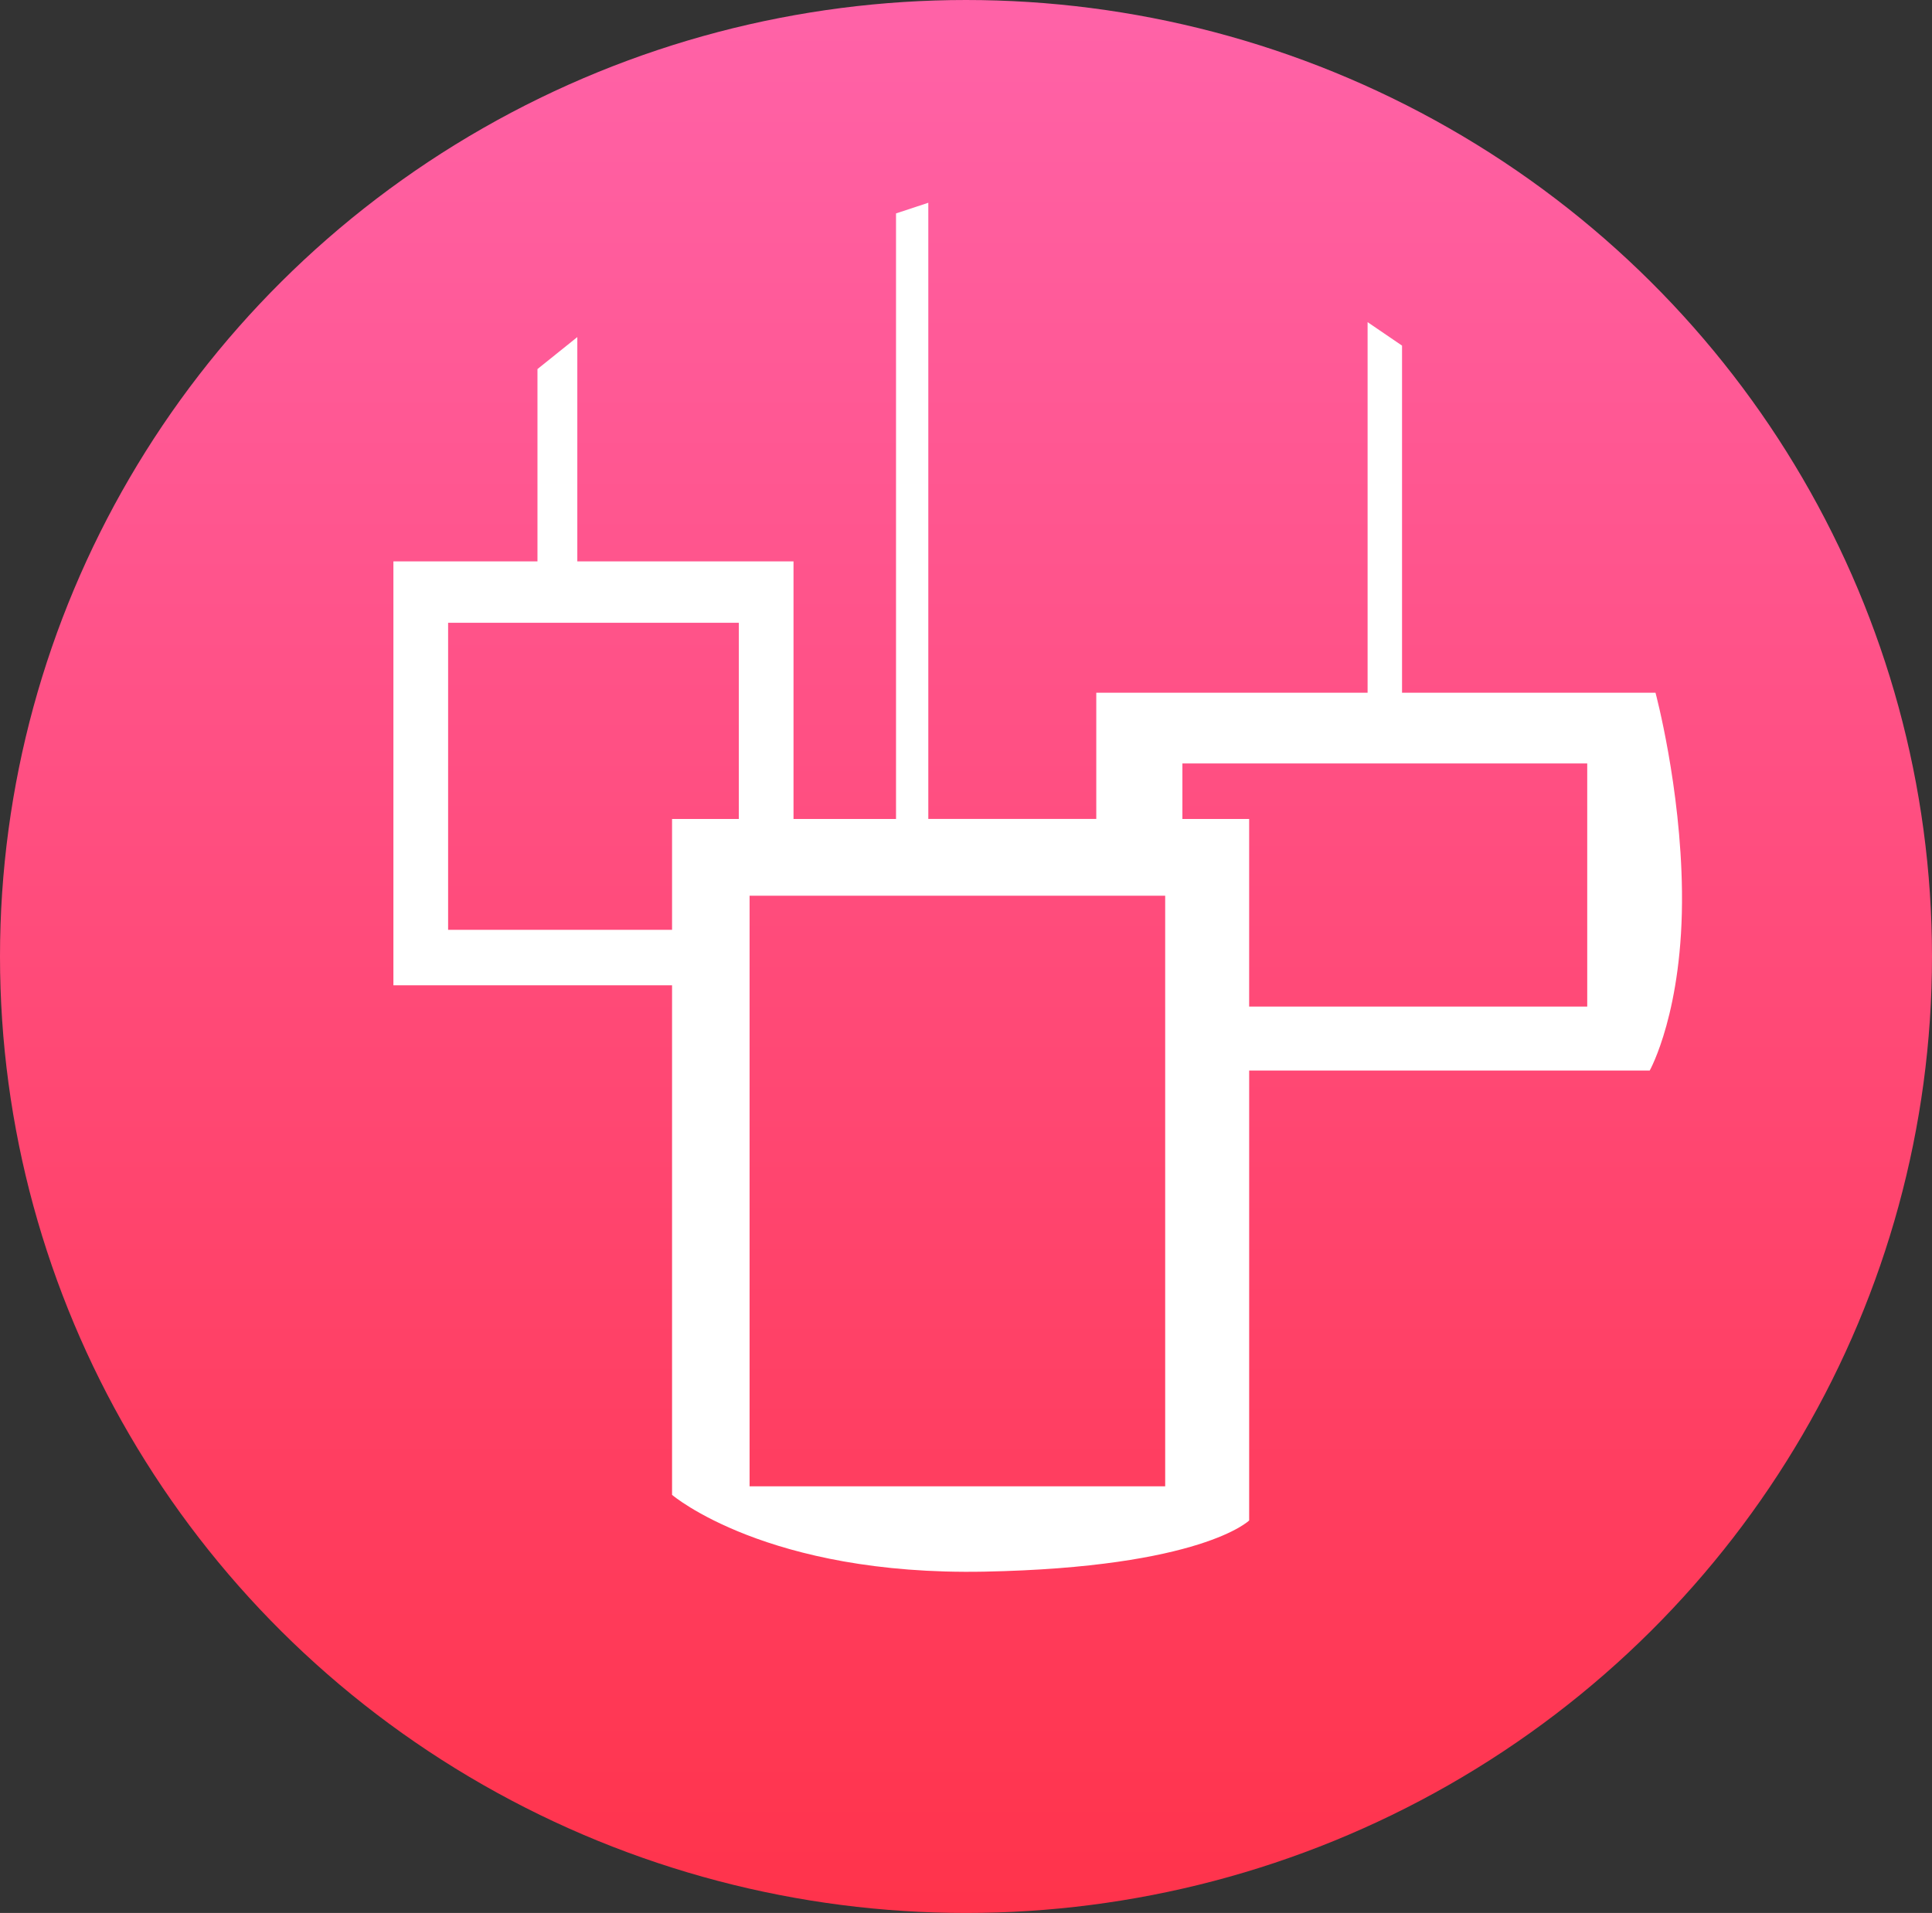 <?xml version="1.0" encoding="utf-8"?>
<!-- Generator: Adobe Illustrator 15.1.0, SVG Export Plug-In . SVG Version: 6.00 Build 0)  -->
<!DOCTYPE svg PUBLIC "-//W3C//DTD SVG 1.1//EN" "http://www.w3.org/Graphics/SVG/1.1/DTD/svg11.dtd">
<svg version="1.1" id="Layer_1" xmlns="http://www.w3.org/2000/svg" xmlns:xlink="http://www.w3.org/1999/xlink" x="0px" y="0px"
	 width="104px" height="103px" viewBox="0 0 104 103" enable-background="new 0 0 104 103" xml:space="preserve">
<rect x="0" y="0" width="104" height="103" fill="#333333" stroke="none"/>
<g>
	
		<linearGradient id="SVGID_1_" gradientUnits="userSpaceOnUse" x1="-968.429" y1="1072.163" x2="-968.429" y2="1071.08" gradientTransform="matrix(95.522 0 0 -95.15 92558.344 102016.297)">
		<stop  offset="0" style="stop-color:#FF62A7"/>
		<stop  offset="1" style="stop-color:#FF334B"/>
	</linearGradient>
	<ellipse fill="url(#SVGID_1_)" cx="52" cy="51.5" rx="52" ry="51.5"/>
	<path fill="#FFFFFF" d="M90.541,47.999c-0.063-5.642-1.425-10.7-1.425-10.7H75.472V18.609l-1.854-1.264v19.953H59.013v6.796h-9.042
		V10.917l-1.738,0.574v32.604h-5.518V30.228H31.077V18.149l-2.145,1.723v10.355h-7.755V53.05h15v27.438
		c0,0,5.101,4.362,16.809,4.134c11.707-0.229,14.257-2.756,14.257-2.756V57.642h21.561C88.803,57.642,90.617,54.429,90.541,47.999z
		 M24.122,50.065V33.533h15.649v10.562h-3.594v5.97H24.122z M62.722,80.028H40.35V53.05v-4.822h2.365h16.298h3.709v9.414V80.028z
		 M85.441,54.197H67.242V44.095h-3.593v-2.99h21.792V54.197z"/>
</g>
</svg>
